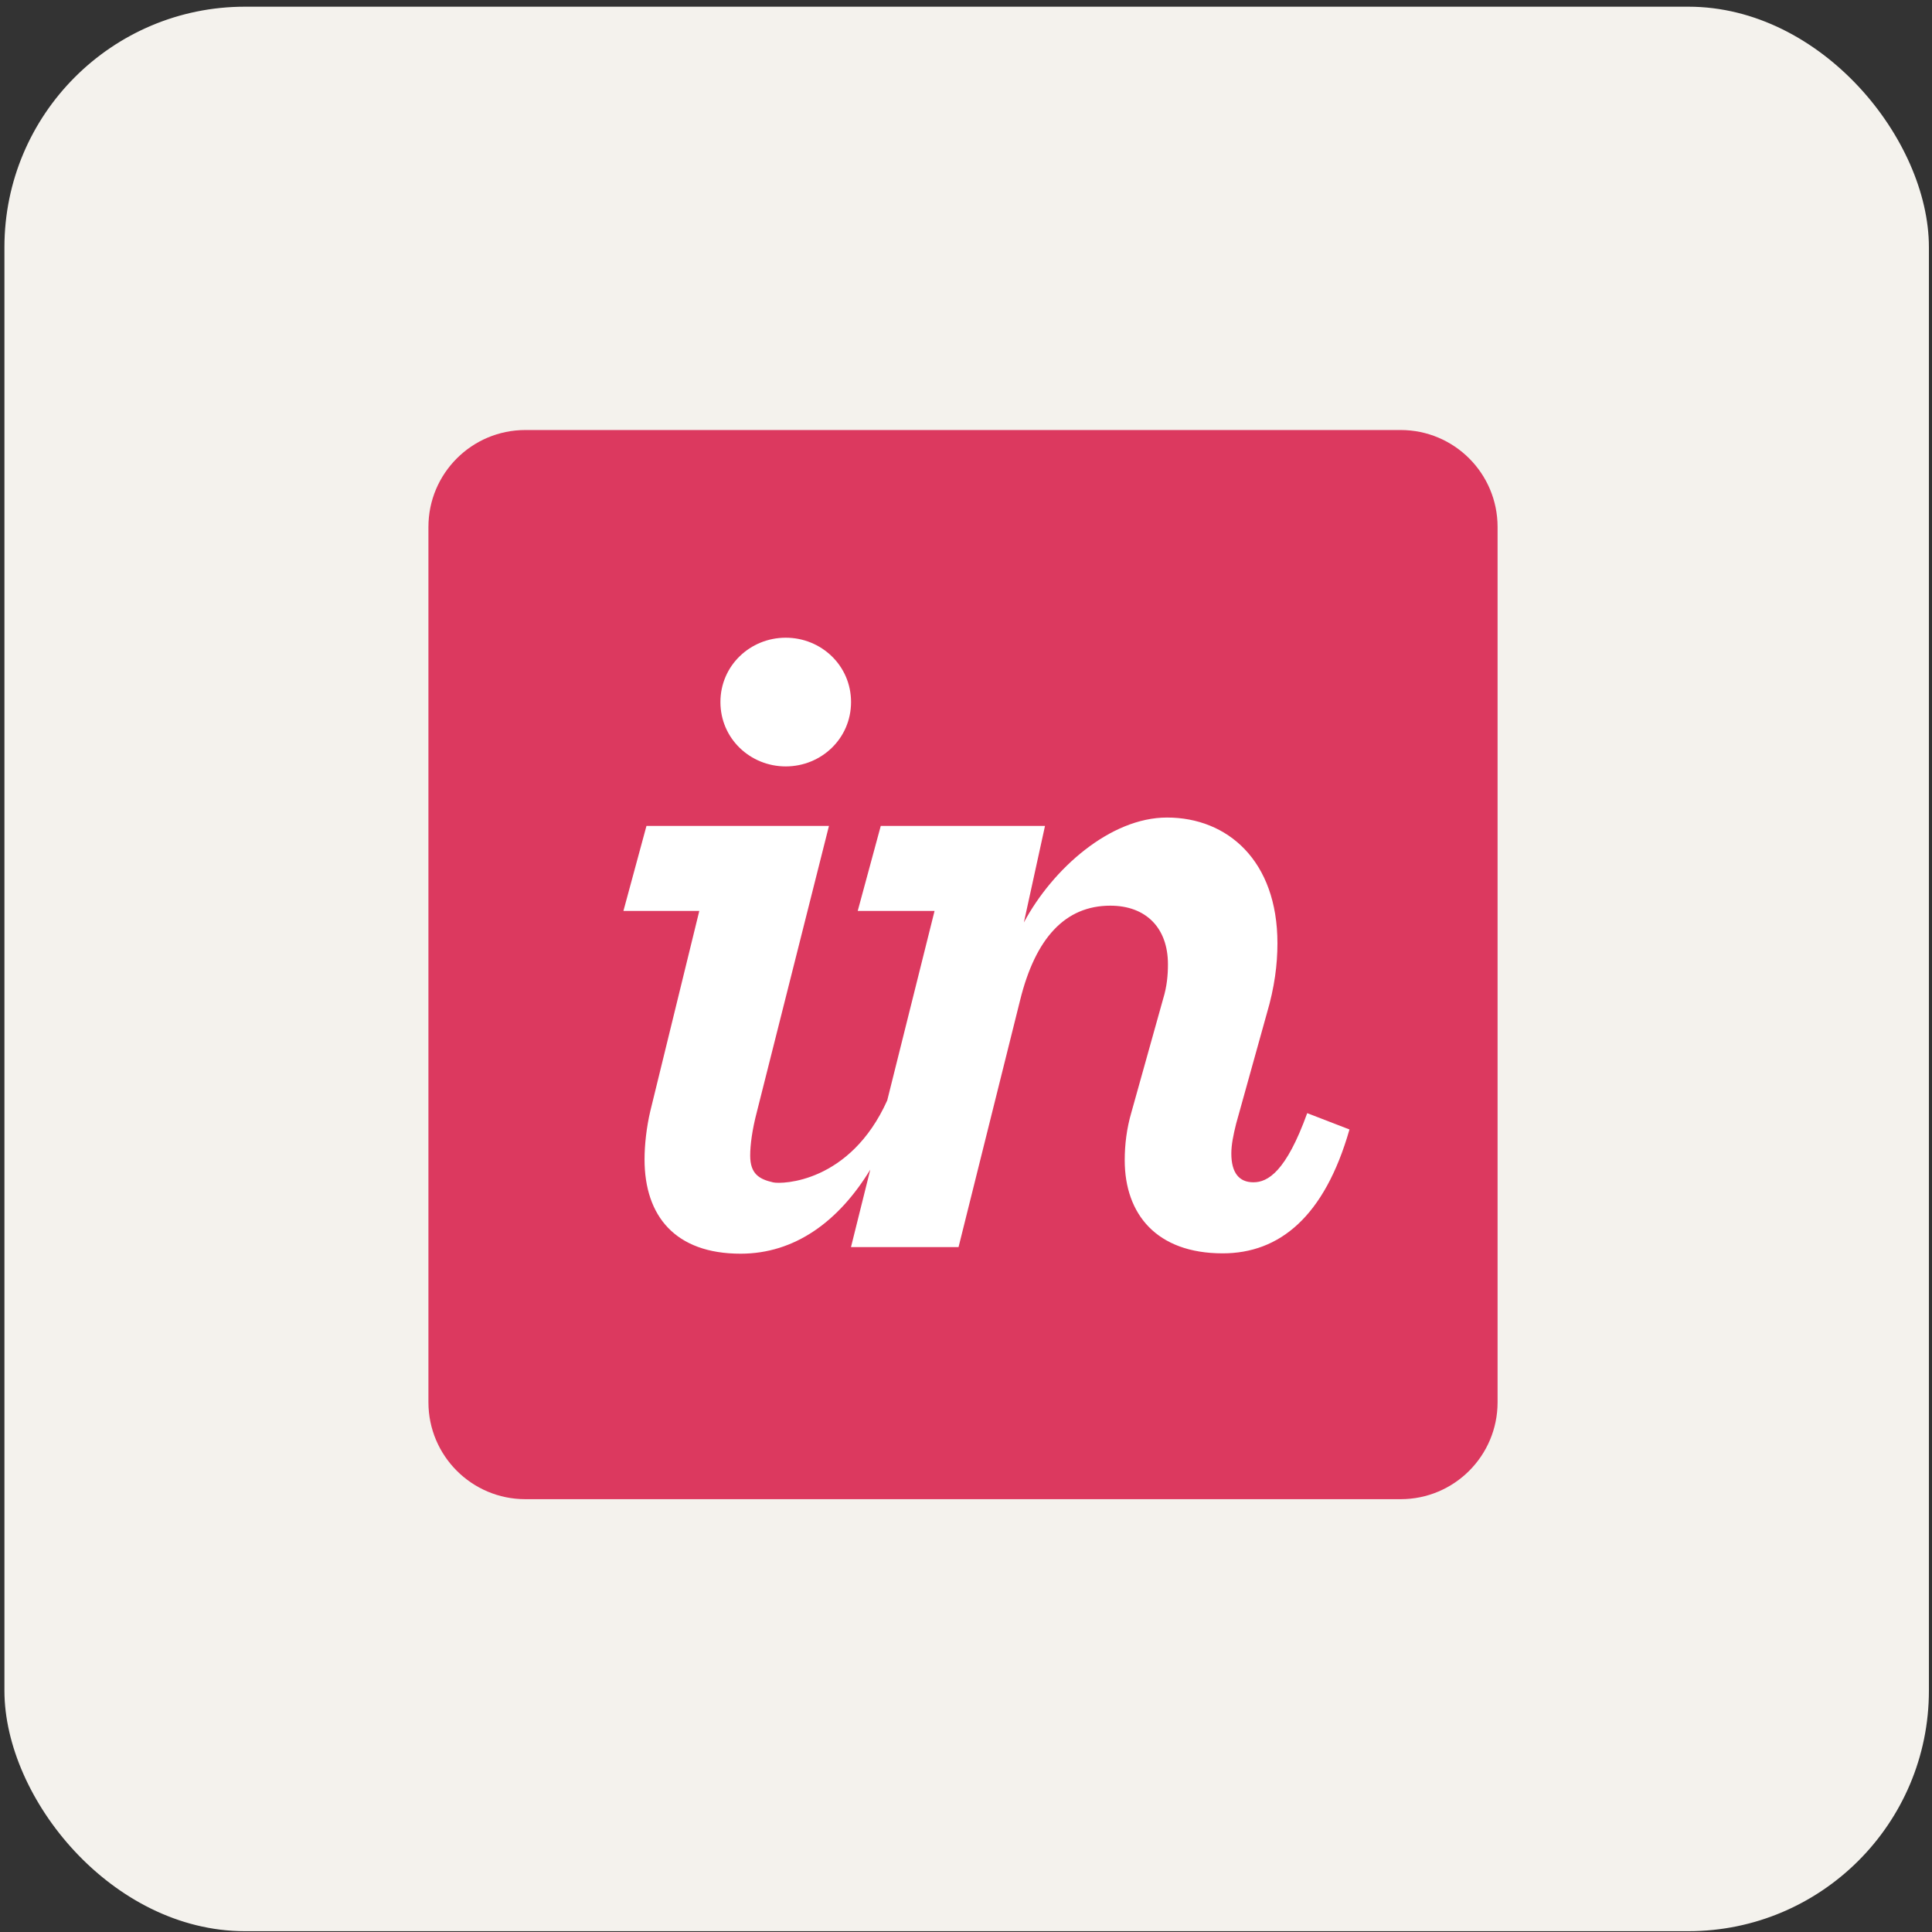 <svg width="257" height="257" viewBox="0 0 257 257" fill="none" xmlns="http://www.w3.org/2000/svg">
<rect x="0" y="0" width="257" height="257" fill="#333333" stroke="none"/>
<rect x="1.089" y="1.391" width="255" height="255" rx="31.5" fill="#F4F2ED"/>
<rect x="1.089" y="1.391" width="255" height="255" rx="31.5" stroke="#F4F2ED"/>
<path d="M186.319 57.203H69.883C62.762 57.203 56.99 62.975 56.99 70.096V186.532C56.99 193.653 62.762 199.425 69.883 199.425H186.319C193.44 199.425 199.212 193.653 199.212 186.532V70.096C199.212 62.975 193.44 57.203 186.319 57.203Z" fill="#DC395F"/>
<path d="M104.521 101.95C109.248 101.95 113.209 98.245 113.209 93.388C113.209 88.535 109.248 84.83 104.521 84.83C99.793 84.83 95.833 88.535 95.833 93.388C95.833 98.244 99.793 101.95 104.521 101.95ZM86.506 147.795C85.996 149.967 85.739 152.313 85.739 154.226C85.739 161.765 89.828 166.77 98.516 166.77C105.722 166.77 111.563 162.492 115.769 155.582L113.201 165.889H127.509L135.687 133.09C137.732 124.785 141.692 120.475 147.698 120.475C152.425 120.475 155.363 123.415 155.363 128.268C155.363 129.674 155.236 131.206 154.724 132.868L150.508 147.944C149.869 150.116 149.614 152.289 149.614 154.332C149.614 161.489 153.829 166.724 162.645 166.724C170.184 166.724 176.188 161.872 179.511 150.244L173.889 148.074C171.078 155.864 168.651 157.272 166.734 157.272C164.817 157.272 163.795 155.995 163.795 153.442C163.795 152.292 164.052 151.015 164.434 149.479L168.523 134.791C169.545 131.342 169.929 128.284 169.929 125.474C169.929 114.486 163.284 108.751 155.235 108.751C147.698 108.751 140.031 115.551 136.199 122.707L139.009 109.863H117.162L114.096 121.176H124.317L118.023 146.376C113.08 157.364 104.001 157.542 102.861 157.287C100.99 156.865 99.793 156.154 99.793 153.723C99.793 152.32 100.049 150.305 100.688 147.876L110.271 109.863H85.996L82.929 121.176H93.022L86.507 147.795" fill="white"/>
</svg>
